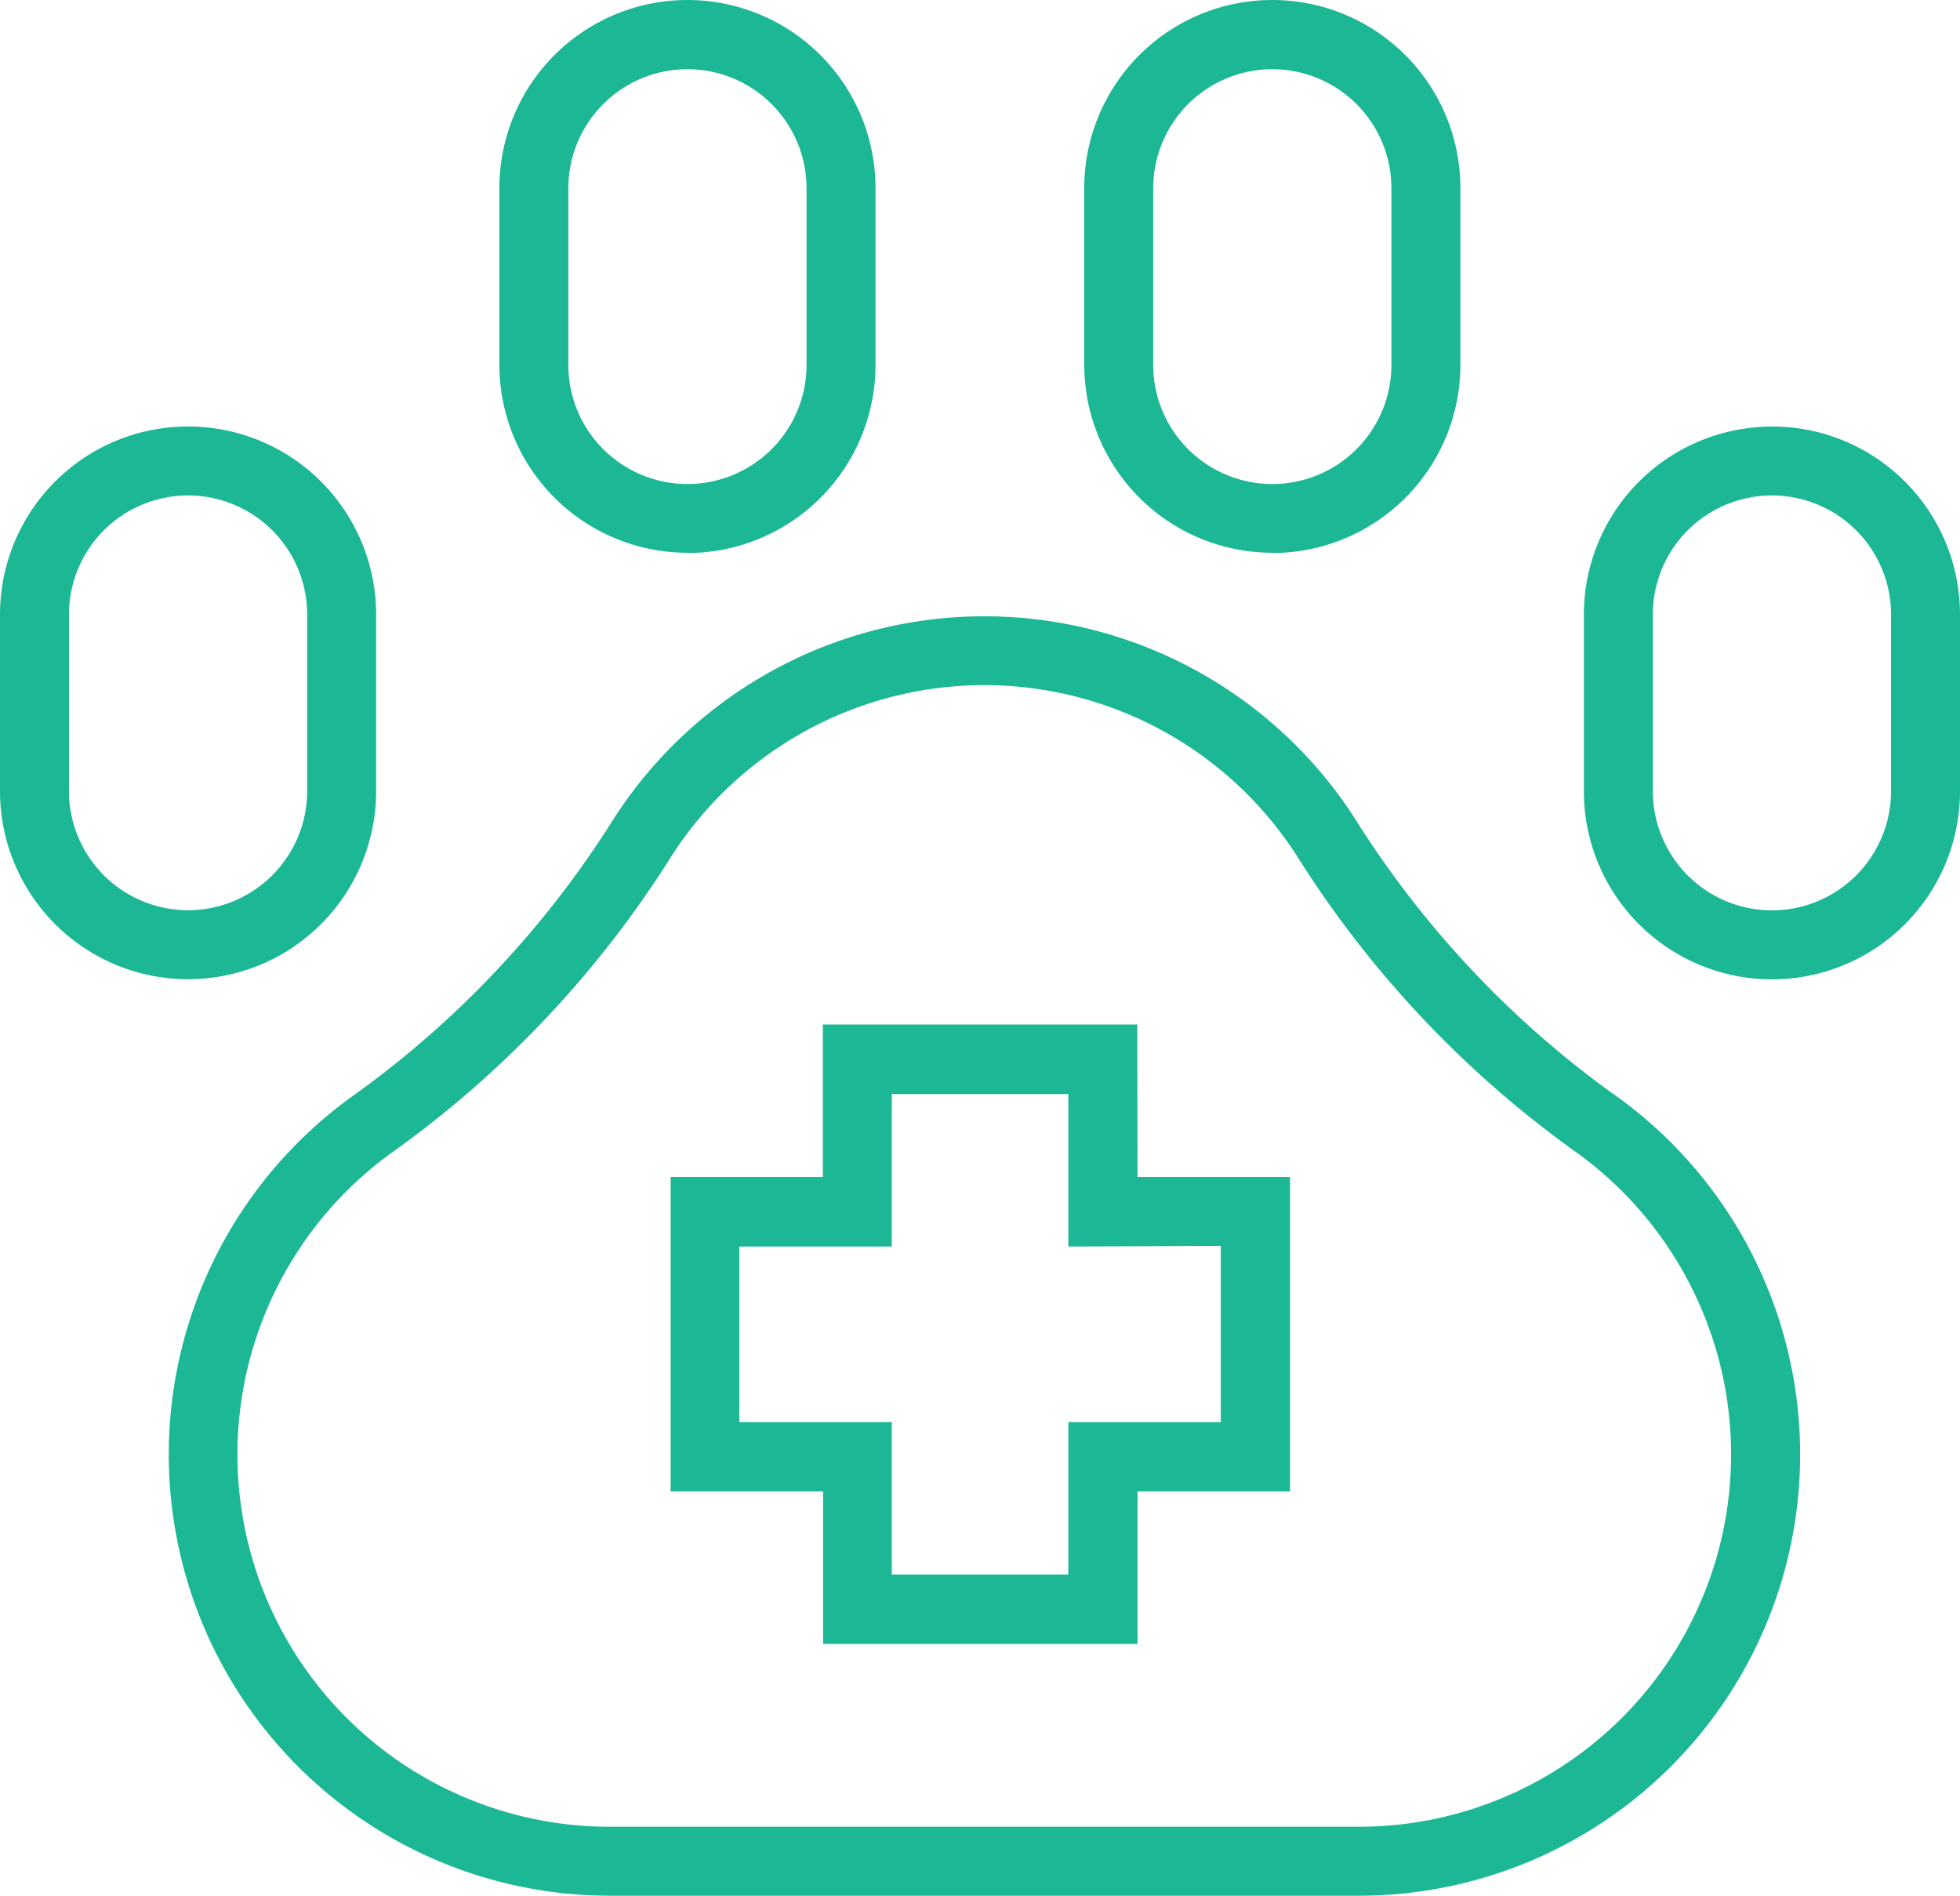 <svg xmlns="http://www.w3.org/2000/svg" width="15.633" height="15.118" viewBox="0 0 15.633 15.118"><defs><style>.a{fill:#1cb794;}</style></defs><g transform="translate(0 0)"><path class="a" d="M98.283,99.769a7.842,7.842,0,0,1-2.043-2.184,3.514,3.514,0,0,0-5.911,0,7.842,7.842,0,0,1-2.043,2.184,3.519,3.519,0,0,0,2.015,6.406h5.968a3.519,3.519,0,0,0,2.015-6.406Zm-2.015,5.856H90.3a2.969,2.969,0,0,1-1.7-5.406,8.386,8.386,0,0,0,2.189-2.335,2.964,2.964,0,0,1,4.989,0,8.385,8.385,0,0,0,2.189,2.335,2.969,2.969,0,0,1-1.7,5.406Zm-7.835-8.258V95.958a1.5,1.5,0,1,0-3,0v1.408a1.5,1.5,0,0,0,3,0Zm-2.45,0V95.958a.95.95,0,0,1,1.9,0v1.408a.951.951,0,0,1-.95.95h0A.951.951,0,0,1,85.983,97.367Zm13.583-2.908a1.5,1.5,0,0,0-1.5,1.5v1.408a1.5,1.5,0,1,0,3,0V95.958A1.5,1.5,0,0,0,99.566,94.458Zm.95,2.908a.951.951,0,0,1-.95.95h0a.951.951,0,0,1-.95-.95V95.958a.95.95,0,1,1,1.9,0Zm-9.6-1.9a1.5,1.5,0,0,0,1.5-1.5V92.557a1.5,1.5,0,0,0-3,0v1.408A1.5,1.5,0,0,0,90.917,95.465Zm-.95-2.908a.95.95,0,0,1,1.9,0v1.408a.95.95,0,0,1-1.9,0Zm5.615,2.908a1.5,1.5,0,0,0,1.5-1.5V92.557a1.5,1.5,0,0,0-3,0v1.408A1.5,1.5,0,0,0,95.582,95.465Zm-.95-2.908a.95.95,0,1,1,1.9,0v1.408a.95.95,0,1,1-1.9,0Z" transform="translate(-85.433 -91.057)"/><path class="a" d="M205.822,269.329h-2.508v1.216H202.1v2.508h1.216v1.216h2.508v-1.216h1.216v-2.508h-1.216Zm.666,1.766V272.5h-1.216v1.216h-1.408V272.5h-1.216V271.1h1.216v-1.216h1.408V271.1Z" transform="translate(-196.751 -261.159)"/></g></svg>